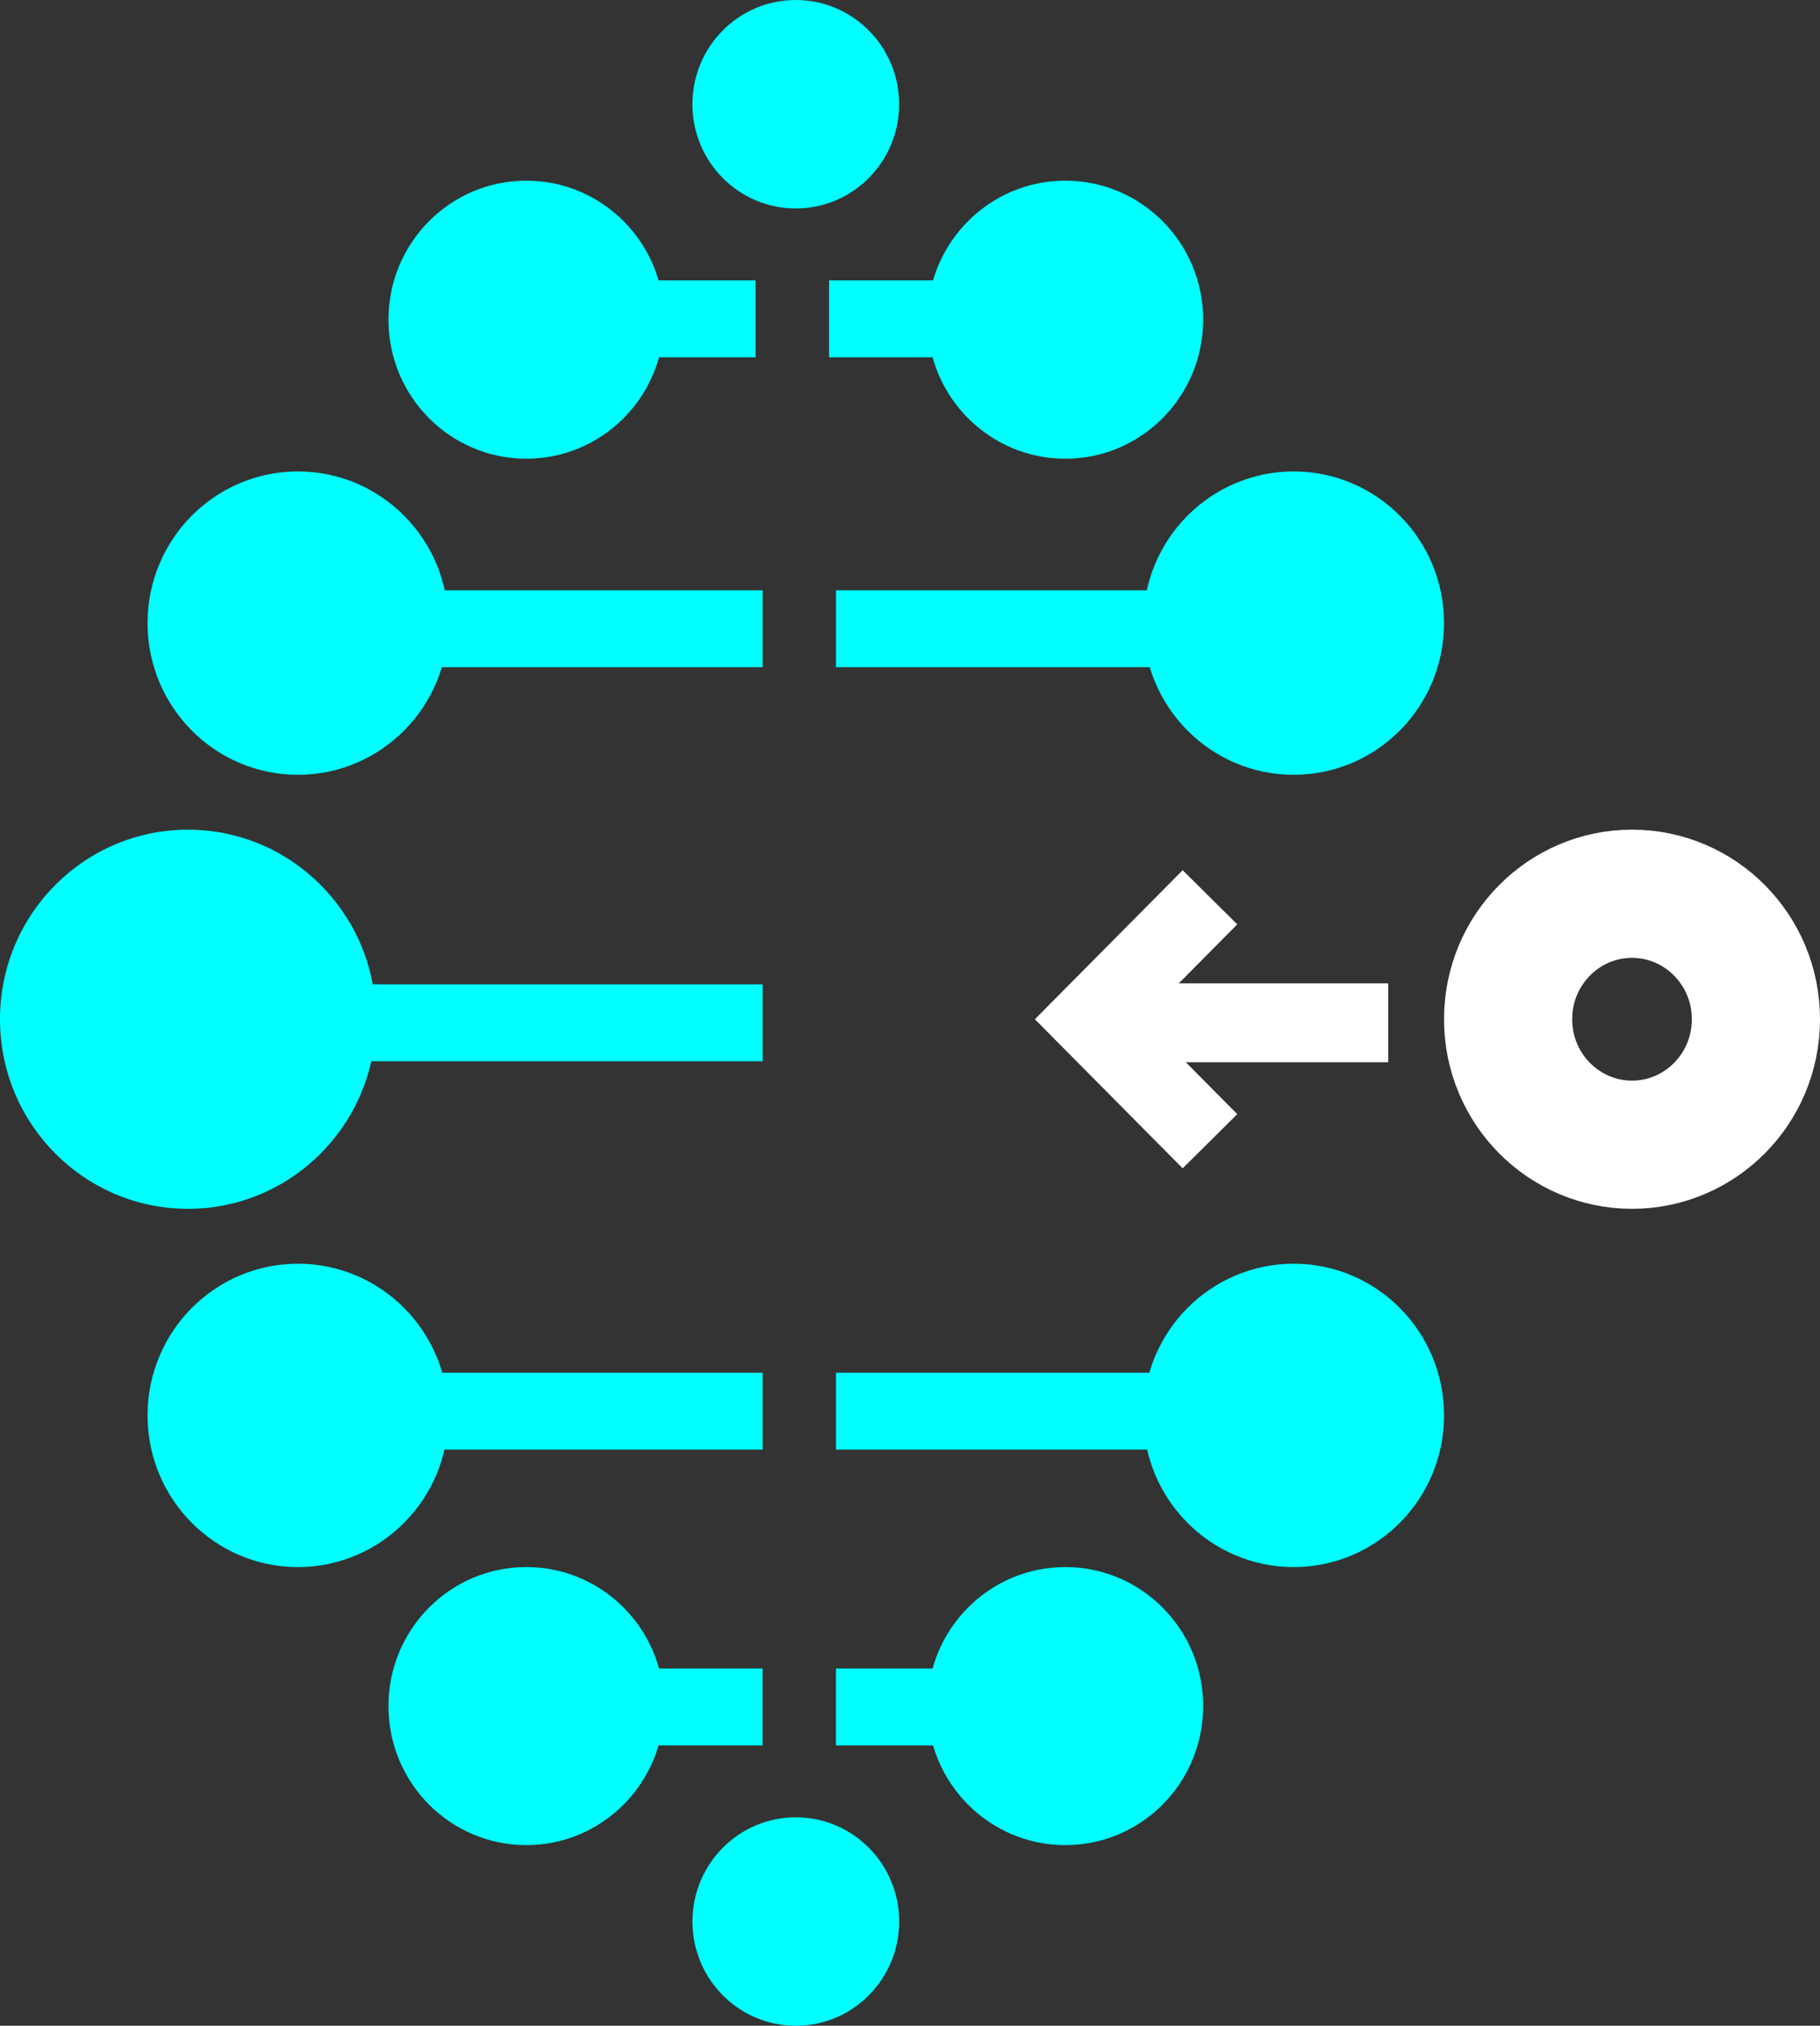 <svg width="71" height="79" viewBox="0 0 71 79" fill="none" xmlns="http://www.w3.org/2000/svg">
<rect x="0" y="0" width="71" height="79" fill="#333333" stroke="none"/>
<ellipse rx="4.032" ry="4.065" transform="matrix(1 8.81384e-08 8.6713e-08 -1 31.046 74.935)" fill="#00FFFF"/>
<ellipse rx="4.032" ry="4.065" transform="matrix(-1 -1.75009e-07 -1.74682e-07 1 31.044 4.065)" fill="#00FFFF"/>
<ellipse cx="7.333" cy="39.748" rx="7.333" ry="7.393" fill="#00FFFF"/>
<path d="M58.833 39.748C58.833 42.47 61.016 44.641 63.666 44.641C66.317 44.641 68.5 42.47 68.5 39.748C68.5 37.026 66.317 34.854 63.666 34.854C61.016 34.854 58.833 37.026 58.833 39.748Z" stroke="white" stroke-width="5"/>
<ellipse cx="11.623" cy="24.3" rx="5.867" ry="5.915" fill="#00FFFF"/>
<ellipse rx="5.867" ry="5.915" transform="matrix(-1 0 0 1 50.467 24.3)" fill="#00FFFF"/>
<ellipse cx="11.623" cy="55.197" rx="5.867" ry="5.915" fill="#00FFFF"/>
<ellipse rx="5.867" ry="5.915" transform="matrix(-1 0 0 1 50.467 55.197)" fill="#00FFFF"/>
<ellipse rx="5.378" ry="5.422" transform="matrix(1 8.81384e-08 8.6713e-08 -1 20.532 66.533)" fill="#00FFFF"/>
<ellipse rx="5.378" ry="5.422" transform="matrix(-1 -1.76277e-07 -1.73426e-07 1 41.559 12.467)" fill="#00FFFF"/>
<ellipse cx="41.559" cy="66.533" rx="5.378" ry="5.422" transform="rotate(180 41.559 66.533)" fill="#00FFFF"/>
<ellipse cx="20.532" cy="12.467" rx="5.378" ry="5.422" fill="#00FFFF"/>
<path d="M7.192 39.887H29.751" stroke="#00FFFF" stroke-width="3"/>
<path d="M10.01 55.031L29.751 55.031" stroke="#00FFFF" stroke-width="3"/>
<path d="M10.01 24.52L29.751 24.52" stroke="#00FFFF" stroke-width="3"/>
<path d="M17.702 66.566L29.747 66.566" stroke="#00FFFF" stroke-width="3"/>
<path d="M44.388 12.434L32.343 12.434" stroke="#00FFFF" stroke-width="3"/>
<path d="M54.156 39.887H42.521" stroke="white" stroke-width="3.077"/>
<path d="M52.353 55.031L32.613 55.031" stroke="#00FFFF" stroke-width="3"/>
<path d="M52.353 24.52L32.613 24.52" stroke="#00FFFF" stroke-width="3"/>
<path d="M44.657 66.566L32.612 66.566" stroke="#00FFFF" stroke-width="3"/>
<path d="M17.433 12.434L29.478 12.434" stroke="#00FFFF" stroke-width="3"/>
<path d="M47.202 44.505L42.484 39.748L47.202 34.992" stroke="white" stroke-width="3"/>
</svg>
